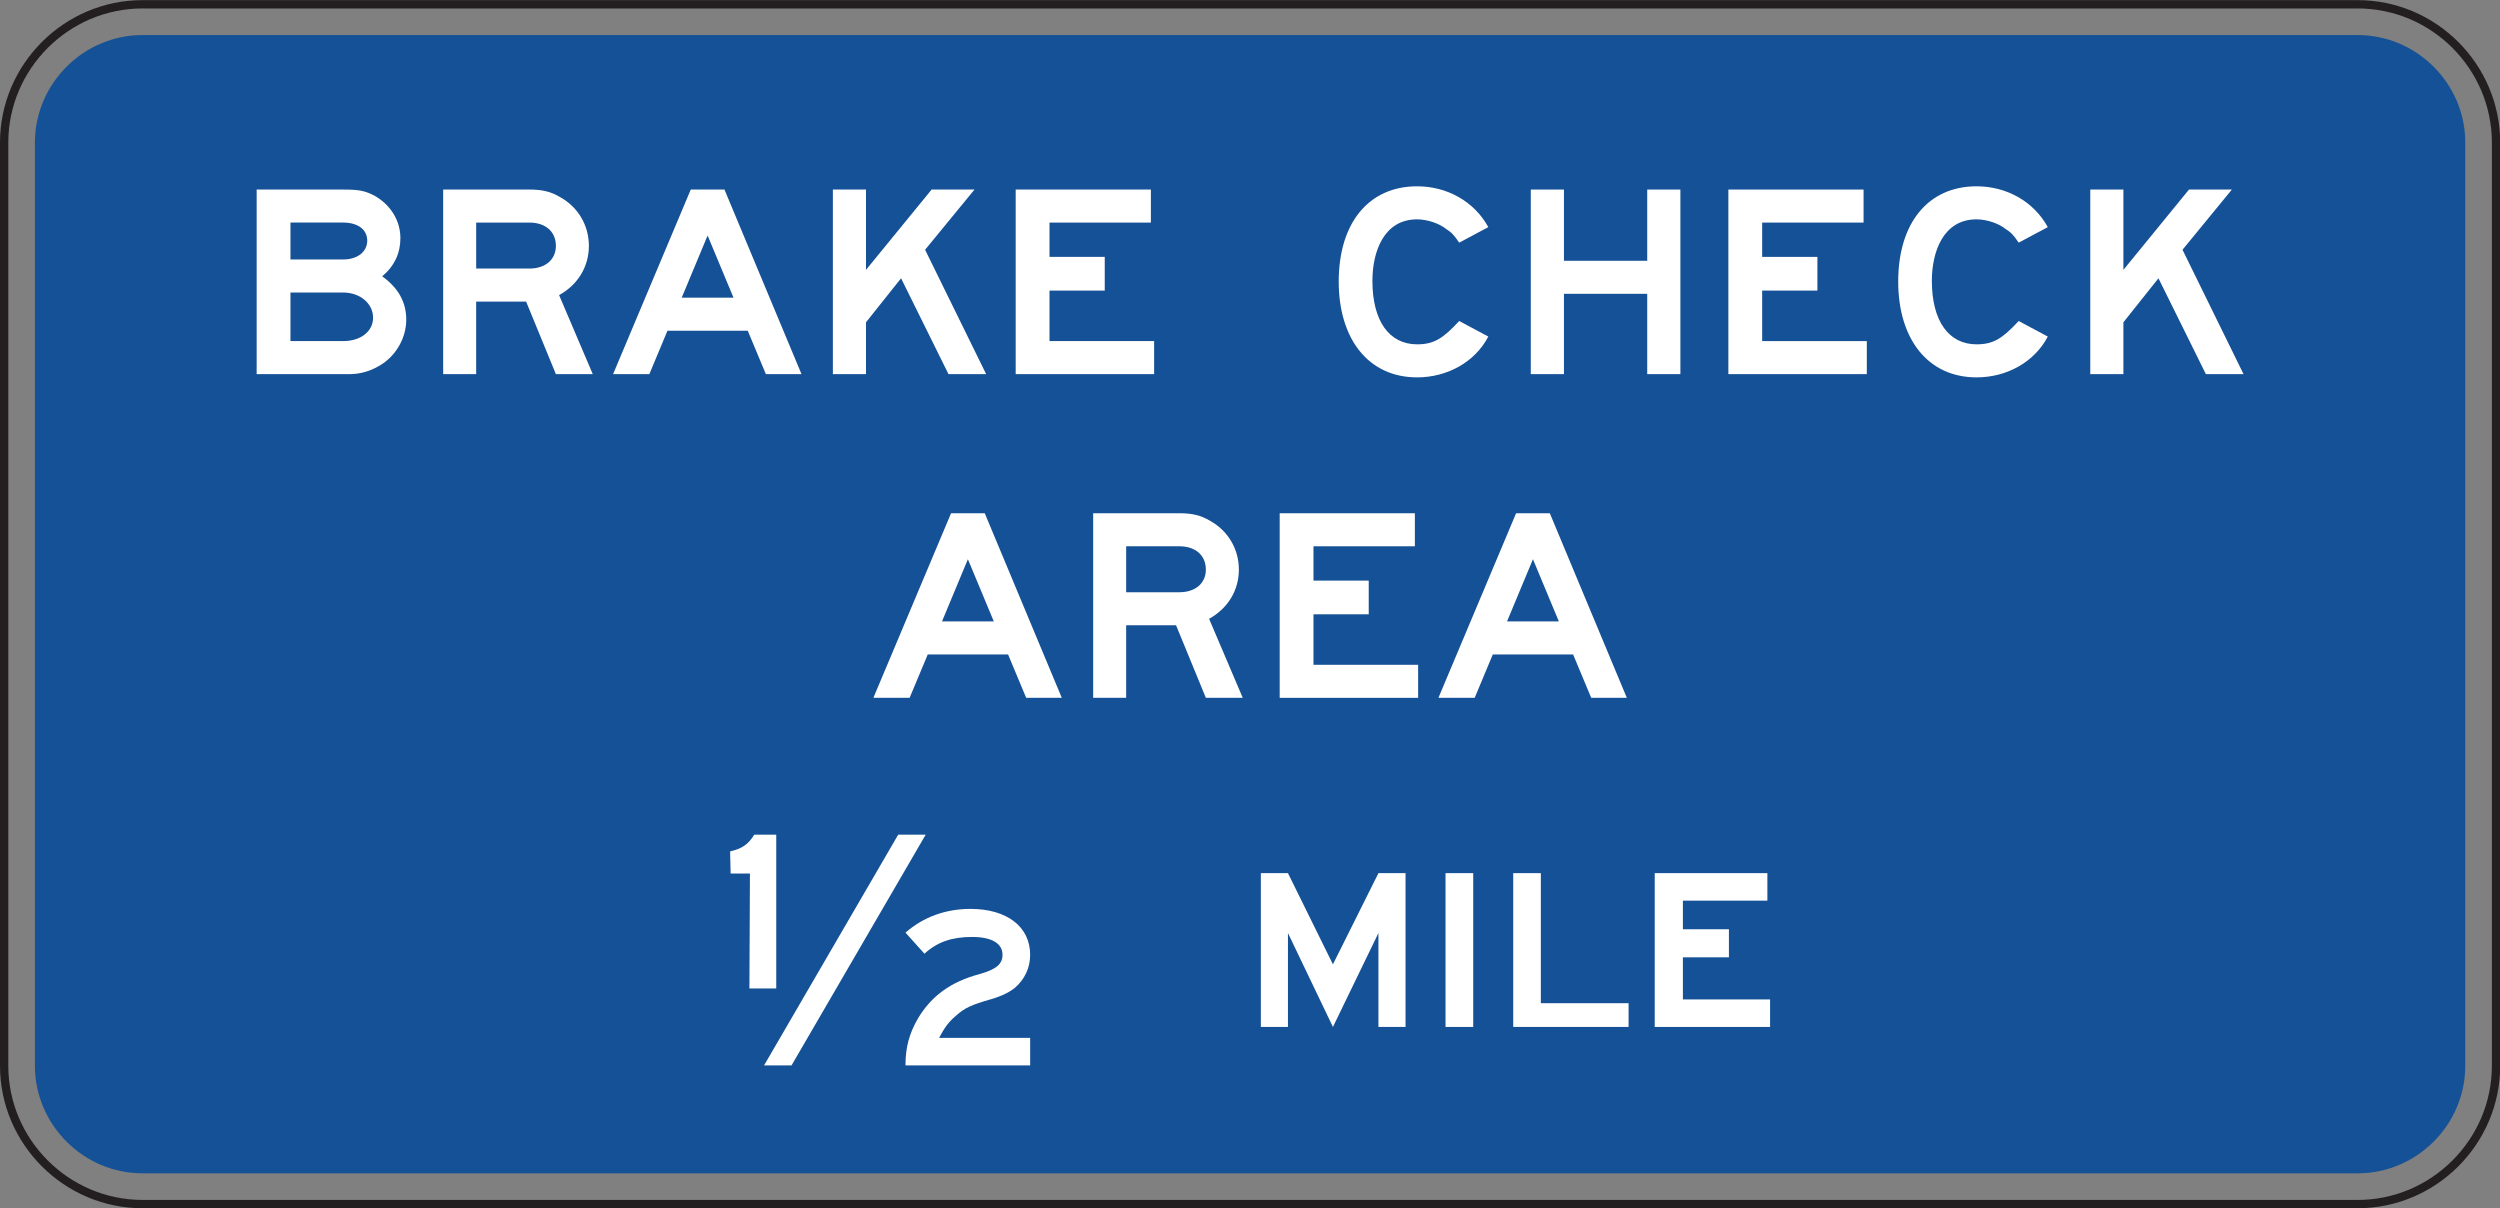 <?xml version="1.0" encoding="UTF-8" standalone="no"?>
<!-- Created with Inkscape (http://www.inkscape.org/) -->

<svg
   xmlns:dc="http://purl.org/dc/elements/1.1/"
   xmlns:cc="http://creativecommons.org/ns#"
   xmlns:rdf="http://www.w3.org/1999/02/22-rdf-syntax-ns#"
   xmlns:svg="http://www.w3.org/2000/svg"
   xmlns="http://www.w3.org/2000/svg"
   xmlns:sodipodi="http://sodipodi.sourceforge.net/DTD/sodipodi-0.dtd"
   xmlns:inkscape="http://www.inkscape.org/namespaces/inkscape"
   width="173.201"
   height="83.711"
   id="svg5033"
   version="1.1"
   inkscape:version="0.48.3.1 r9886"
   sodipodi:docname="New document 19">
  <rect width="100%" height="100%" fill="#808080" stroke="none"/>
  <defs
     id="defs5035">
    <clipPath
       clipPathUnits="userSpaceOnUse"
       id="clipPath4876">
      <path
         inkscape:connector-curvature="0"
         d="m 26.625,30.4 513.375,0 0,159.2 -513.375,0 0,-159.2 z"
         id="path4878" />
    </clipPath>
    <clipPath
       clipPathUnits="userSpaceOnUse"
       id="clipPath4864">
      <path
         inkscape:connector-curvature="0"
         d="m 31.139,76.456 504.311,0 0,108.688 -504.311,0 0,-108.688 z"
         id="path4866" />
    </clipPath>
  </defs>
  <sodipodi:namedview
     id="base"
     pagecolor="#ffffff"
     bordercolor="#666666"
     borderopacity="1.0"
     inkscape:pageopacity="0.0"
     inkscape:pageshadow="2"
     inkscape:zoom="0.35"
     inkscape:cx="86.60794"
     inkscape:cy="41.85281"
     inkscape:document-units="px"
     inkscape:current-layer="layer1"
     showgrid="false"
     fit-margin-top="0"
     fit-margin-left="0"
     fit-margin-right="0"
     fit-margin-bottom="0"
     inkscape:window-width="451"
     inkscape:window-height="398"
     inkscape:window-x="125"
     inkscape:window-y="125"
     inkscape:window-maximized="0" />
  <g
     inkscape:label="Layer 1"
     inkscape:groupmode="layer"
     id="layer1"
     transform="translate(-288.392,-490.504)">
    <g
       transform="matrix(1.25,0,0,-1.25,249.468,687.915)"
       id="g4860">
      <g
         id="g4862"
         clip-path="url(#clipPath4864)">
        <g
           id="g4868"
           transform="translate(169.481,98.866)">
          <path
             inkscape:connector-curvature="0"
             d="m 0,0 c 0,-4.22 -3.453,-7.673 -7.674,-7.673 l -122.765,0 c -4.219,0 -7.673,3.453 -7.673,7.673 l 0,51.152 c 0,4.22 3.454,7.673 7.673,7.673 l 122.765,0 C -3.453,58.825 0,55.372 0,51.152 L 0,0 z"
             style="fill:none;stroke:#231f20;stroke-width:0.461;stroke-linecap:butt;stroke-linejoin:miter;stroke-miterlimit:4;stroke-opacity:1;stroke-dasharray:none"
             id="path4870" />
        </g>
      </g>
    </g>
    <g
       transform="matrix(1.25,0,0,-1.25,249.468,687.915)"
       id="g4872">
      <g
         id="g4874"
         clip-path="url(#clipPath4876)">
        <g
           id="g4880"
           transform="translate(39.042,92.898)">
          <path
             inkscape:connector-curvature="0"
             d="m 0,0 c -0.801,0 -1.579,0.158 -2.313,0.469 -0.71,0.303 -1.349,0.735 -1.9,1.286 -0.551,0.55 -0.983,1.189 -1.285,1.9 -0.312,0.734 -0.47,1.513 -0.47,2.313 l 0,51.152 c 0,0.801 0.158,1.579 0.47,2.312 0.302,0.711 0.734,1.351 1.285,1.901 0.551,0.551 1.19,0.983 1.9,1.285 0.734,0.311 1.512,0.47 2.313,0.47 l 122.765,0 c 0.802,0 1.579,-0.159 2.312,-0.47 0.711,-0.302 1.351,-0.734 1.902,-1.285 0.551,-0.55 0.982,-1.19 1.285,-1.901 0.312,-0.733 0.469,-1.511 0.469,-2.312 l 0,-51.152 c 0,-0.8 -0.157,-1.579 -0.469,-2.313 -0.303,-0.711 -0.734,-1.35 -1.285,-1.9 C 126.428,1.204 125.788,0.772 125.077,0.469 124.344,0.158 123.567,0 122.765,0 L 0,0 z"
             style="fill:#155196;fill-opacity:1;fill-rule:nonzero;stroke:none"
             id="path4882" />
        </g>
        <g
           id="g4884"
           transform="translate(70.358,144.875)">
          <path
             inkscape:connector-curvature="0"
             d="m 0,0 -1.436,-3.446 2.872,0 L 0,0 z m 3.229,-7.682 -1.004,2.405 -4.45,0 -1.004,-2.405 -2.01,0 4.305,10.23 1.868,0 4.27,-10.23 -1.975,0 z"
             style="fill:#ffffff;fill-opacity:1;fill-rule:nonzero;stroke:none"
             id="path4886" />
        </g>
        <g
           id="g4888"
           transform="translate(50.159,141.716)">
          <path
             inkscape:connector-curvature="0"
             d="m 0,0 -2.921,0 0,-2.692 2.921,0 c 0.974,0 1.658,0.539 1.658,1.292 C 1.658,-0.61 0.938,0 0,0 m 0,3.877 -2.921,0 0,-2.046 2.921,0 c 0.793,0 1.334,0.431 1.334,1.041 0,0.61 -0.505,1.005 -1.334,1.005 M 1.946,-4.092 C 1.442,-4.379 0.901,-4.523 0.36,-4.523 l -0.505,0 -4.65,0 0,10.23 4.795,0 C 0.901,5.707 1.226,5.636 1.767,5.349 2.632,4.846 3.172,3.985 3.172,3.015 3.172,2.19 2.848,1.472 2.163,0.898 3.064,0.251 3.497,-0.539 3.497,-1.508 c 0,-1.04 -0.613,-2.081 -1.551,-2.584"
             style="fill:#ffffff;fill-opacity:1;fill-rule:nonzero;stroke:none"
             id="path4890" />
        </g>
        <g
           id="g4892"
           transform="translate(109.68,137.013)">
          <path
             inkscape:connector-curvature="0"
             d="m 0,0 c -2.691,0 -4.343,2.118 -4.343,5.313 0,3.231 1.652,5.277 4.343,5.277 1.651,0 3.159,-0.826 3.948,-2.262 L 2.334,7.467 C 2.046,7.897 1.902,8.041 1.615,8.22 1.221,8.544 0.538,8.759 0,8.759 c -1.866,0 -2.476,-1.831 -2.476,-3.41 0,-2.225 0.932,-3.518 2.476,-3.518 0.933,0 1.437,0.323 2.334,1.293 L 3.948,2.262 C 3.195,0.826 1.651,0 0,0"
             style="fill:#ffffff;fill-opacity:1;fill-rule:nonzero;stroke:none"
             id="path4894" />
        </g>
        <g
           id="g4896"
           transform="translate(140.689,137.013)">
          <path
             inkscape:connector-curvature="0"
             d="m 0,0 c -2.693,0 -4.343,2.118 -4.343,5.313 0,3.231 1.65,5.277 4.343,5.277 1.651,0 3.158,-0.826 3.948,-2.262 L 2.333,7.467 C 2.046,7.897 1.902,8.041 1.615,8.22 1.221,8.544 0.538,8.759 0,8.759 c -1.867,0 -2.478,-1.831 -2.478,-3.41 0,-2.225 0.934,-3.518 2.478,-3.518 0.933,0 1.435,0.323 2.333,1.293 L 3.948,2.262 C 3.194,0.826 1.651,0 0,0"
             style="fill:#ffffff;fill-opacity:1;fill-rule:nonzero;stroke:none"
             id="path4898" />
        </g>
        <g
           id="g4900"
           transform="translate(87.433,137.193)">
          <path
             inkscape:connector-curvature="0"
             d="m 0,0 0,10.23 7.493,0 0,-1.83 -5.619,0 0,-1.902 3.062,0 0,-1.867 -3.062,0 0,-2.8 5.799,0 L 7.673,0 0,0 z"
             style="fill:#ffffff;fill-opacity:1;fill-rule:nonzero;stroke:none"
             id="path4902" />
        </g>
        <g
           id="g4904"
           transform="translate(126.933,137.193)">
          <path
             inkscape:connector-curvature="0"
             d="m 0,0 0,10.23 7.493,0 0,-1.83 -5.62,0 0,-1.902 3.062,0 0,-1.867 -3.062,0 0,-2.8 5.8,0 L 7.673,0 0,0 z"
             style="fill:#ffffff;fill-opacity:1;fill-rule:nonzero;stroke:none"
             id="path4906" />
        </g>
        <g
           id="g4908"
           transform="translate(122.435,137.193)">
          <path
             inkscape:connector-curvature="0"
             d="m 0,0 0,4.452 -4.615,0 0,-4.452 -1.838,0 0,10.23 1.838,0 0,-3.948 4.615,0 0,3.948 1.839,0 L 1.839,0 0,0 z"
             style="fill:#ffffff;fill-opacity:1;fill-rule:nonzero;stroke:none"
             id="path4910" />
        </g>
        <g
           id="g4912"
           transform="translate(83.708,137.193)">
          <path
             inkscape:connector-curvature="0"
             d="m 0,0 -2.628,5.313 -1.944,-2.441 0,-2.872 -1.836,0 0,10.23 1.836,0 0,-4.451 3.637,4.451 2.376,0 L -1.296,6.893 2.088,0 0,0 z"
             style="fill:#ffffff;fill-opacity:1;fill-rule:nonzero;stroke:none"
             id="path4914" />
        </g>
        <g
           id="g4916"
           transform="translate(153.398,137.193)">
          <path
             inkscape:connector-curvature="0"
             d="m 0,0 -2.628,5.313 -1.943,-2.441 0,-2.872 -1.836,0 0,10.23 1.836,0 0,-4.451 3.635,4.451 2.376,0 L -1.295,6.893 2.088,0 0,0 z"
             style="fill:#ffffff;fill-opacity:1;fill-rule:nonzero;stroke:none"
             id="path4918" />
        </g>
        <g
           id="g4920"
           transform="translate(60.478,145.593)">
          <path
             inkscape:connector-curvature="0"
             d="m 0,0 -2.947,0 0,-2.549 2.947,0 c 0.897,0 1.471,0.503 1.471,1.257 C 1.471,-0.502 0.897,0 0,0 m 1.471,-8.4 -1.651,4.021 -2.767,0 0,-4.021 -1.829,0 0,10.231 4.74,0 C 0.717,1.831 1.184,1.723 1.722,1.4 2.69,0.862 3.3,-0.143 3.3,-1.292 3.3,-2.441 2.69,-3.446 1.649,-4.021 l 1.866,-4.379 -2.044,0 z"
             style="fill:#ffffff;fill-opacity:1;fill-rule:nonzero;stroke:none"
             id="path4922" />
        </g>
        <g
           id="g4924"
           transform="translate(116.102,126.934)">
          <path
             inkscape:connector-curvature="0"
             d="m 0,0 -1.436,-3.446 2.871,0 L 0,0 z m 3.229,-7.682 -1.004,2.405 -4.45,0 -1.005,-2.405 -2.009,0 4.305,10.231 1.868,0 4.269,-10.231 -1.974,0 z"
             style="fill:#ffffff;fill-opacity:1;fill-rule:nonzero;stroke:none"
             id="path4926" />
        </g>
        <g
           id="g4928"
           transform="translate(84.784,126.934)">
          <path
             inkscape:connector-curvature="0"
             d="m 0,0 -1.435,-3.446 2.871,0 L 0,0 z m 3.23,-7.682 -1.004,2.405 -4.451,0 -1.005,-2.405 -2.009,0 4.306,10.231 1.867,0 4.27,-10.231 -1.974,0 z"
             style="fill:#ffffff;fill-opacity:1;fill-rule:nonzero;stroke:none"
             id="path4930" />
        </g>
        <g
           id="g4932"
           transform="translate(102.065,119.252)">
          <path
             inkscape:connector-curvature="0"
             d="m 0,0 0,10.23 7.492,0 0,-1.83 -5.619,0 0,-1.903 3.062,0 0,-1.867 -3.062,0 0,-2.799 5.8,0 L 7.673,0 0,0 z"
             style="fill:#ffffff;fill-opacity:1;fill-rule:nonzero;stroke:none"
             id="path4934" />
        </g>
        <g
           id="g4936"
           transform="translate(96.502,127.652)">
          <path
             inkscape:connector-curvature="0"
             d="m 0,0 -2.946,0 0,-2.548 2.946,0 c 0.897,0 1.471,0.501 1.471,1.256 C 1.471,-0.503 0.897,0 0,0 m 1.471,-8.4 -1.651,4.021 -2.766,0 0,-4.021 -1.829,0 0,10.231 4.739,0 C 0.718,1.831 1.184,1.723 1.722,1.4 2.69,0.861 3.301,-0.144 3.301,-1.292 3.301,-2.441 2.69,-3.447 1.65,-4.02 l 1.866,-4.38 -2.045,0 z"
             style="fill:#ffffff;fill-opacity:1;fill-rule:nonzero;stroke:none"
             id="path4938" />
        </g>
        <g
           id="g4940"
           transform="translate(122.851,101.011)">
          <path
             inkscape:connector-curvature="0"
             d="m 0,0 0,8.525 6.244,0 0,-1.525 -4.683,0 0,-1.586 2.551,0 0,-1.555 -2.551,0 0,-2.334 4.833,0 L 6.394,0 0,0 z"
             style="fill:#ffffff;fill-opacity:1;fill-rule:nonzero;stroke:none"
             id="path4942" />
        </g>
        <path
           inkscape:connector-curvature="0"
           d="m 111.256,109.536 1.535,0 0,-8.525 -1.535,0 0,8.525 z"
           style="fill:#ffffff;fill-opacity:1;fill-rule:nonzero;stroke:none"
           id="path4944" />
        <g
           id="g4946"
           transform="translate(115.008,101.011)">
          <path
             inkscape:connector-curvature="0"
             d="m 0,0 0,8.525 1.531,0 0,-7.209 4.864,0 L 6.395,0 0,0 z"
             style="fill:#ffffff;fill-opacity:1;fill-rule:nonzero;stroke:none"
             id="path4948" />
        </g>
        <g
           id="g4950"
           transform="translate(107.538,101.011)">
          <path
             inkscape:connector-curvature="0"
             d="M 0,0 0,5.205 -2.522,0 l -2.493,5.205 0,-5.205 -1.502,0 0,8.525 1.502,0 L -2.522,3.47 0,8.525 1.502,8.525 1.502,0 0,0 z"
             style="fill:#ffffff;fill-opacity:1;fill-rule:nonzero;stroke:none"
             id="path4952" />
        </g>
        <g
           id="g4954"
           transform="translate(72.675,103.142)">
          <path
             inkscape:connector-curvature="0"
             d="m 0,0 0.029,6.371 -1.07,0 -0.029,1.227 c 0.654,0.149 1.01,0.389 1.338,0.927 l 1.219,0 L 1.487,0 0,0 z"
             style="fill:#ffffff;fill-opacity:1;fill-rule:nonzero;stroke:none"
             id="path4956" />
        </g>
        <g
           id="g4958"
           transform="translate(81.325,98.879)">
          <path
             inkscape:connector-curvature="0"
             d="M 0,0 C 0,1.018 0.21,1.766 0.691,2.603 1.442,3.859 2.524,4.637 4.086,5.056 5.047,5.325 5.378,5.624 5.378,6.133 5.378,6.761 4.776,7.12 3.695,7.12 2.583,7.12 1.773,6.85 1.051,6.192 L 0,7.359 C 0.991,8.226 2.223,8.675 3.605,8.675 5.618,8.675 6.91,7.688 6.91,6.133 6.91,5.415 6.609,4.757 6.038,4.278 5.768,4.069 5.378,3.859 4.776,3.68 3.635,3.351 3.305,3.201 2.794,2.752 2.403,2.423 2.163,2.094 1.862,1.526 l 5.048,0 L 6.91,0 0,0 z"
             style="fill:#ffffff;fill-opacity:1;fill-rule:nonzero;stroke:none"
             id="path4960" />
        </g>
        <g
           id="g4962"
           transform="translate(75.009,98.879)">
          <path
             inkscape:connector-curvature="0"
             d="m 0,0 -1.523,0 7.435,12.789 1.524,0 L 0,0 z"
             style="fill:#ffffff;fill-opacity:1;fill-rule:nonzero;stroke:none"
             id="path4964" />
        </g>
      </g>
    </g>
  </g>
</svg>
